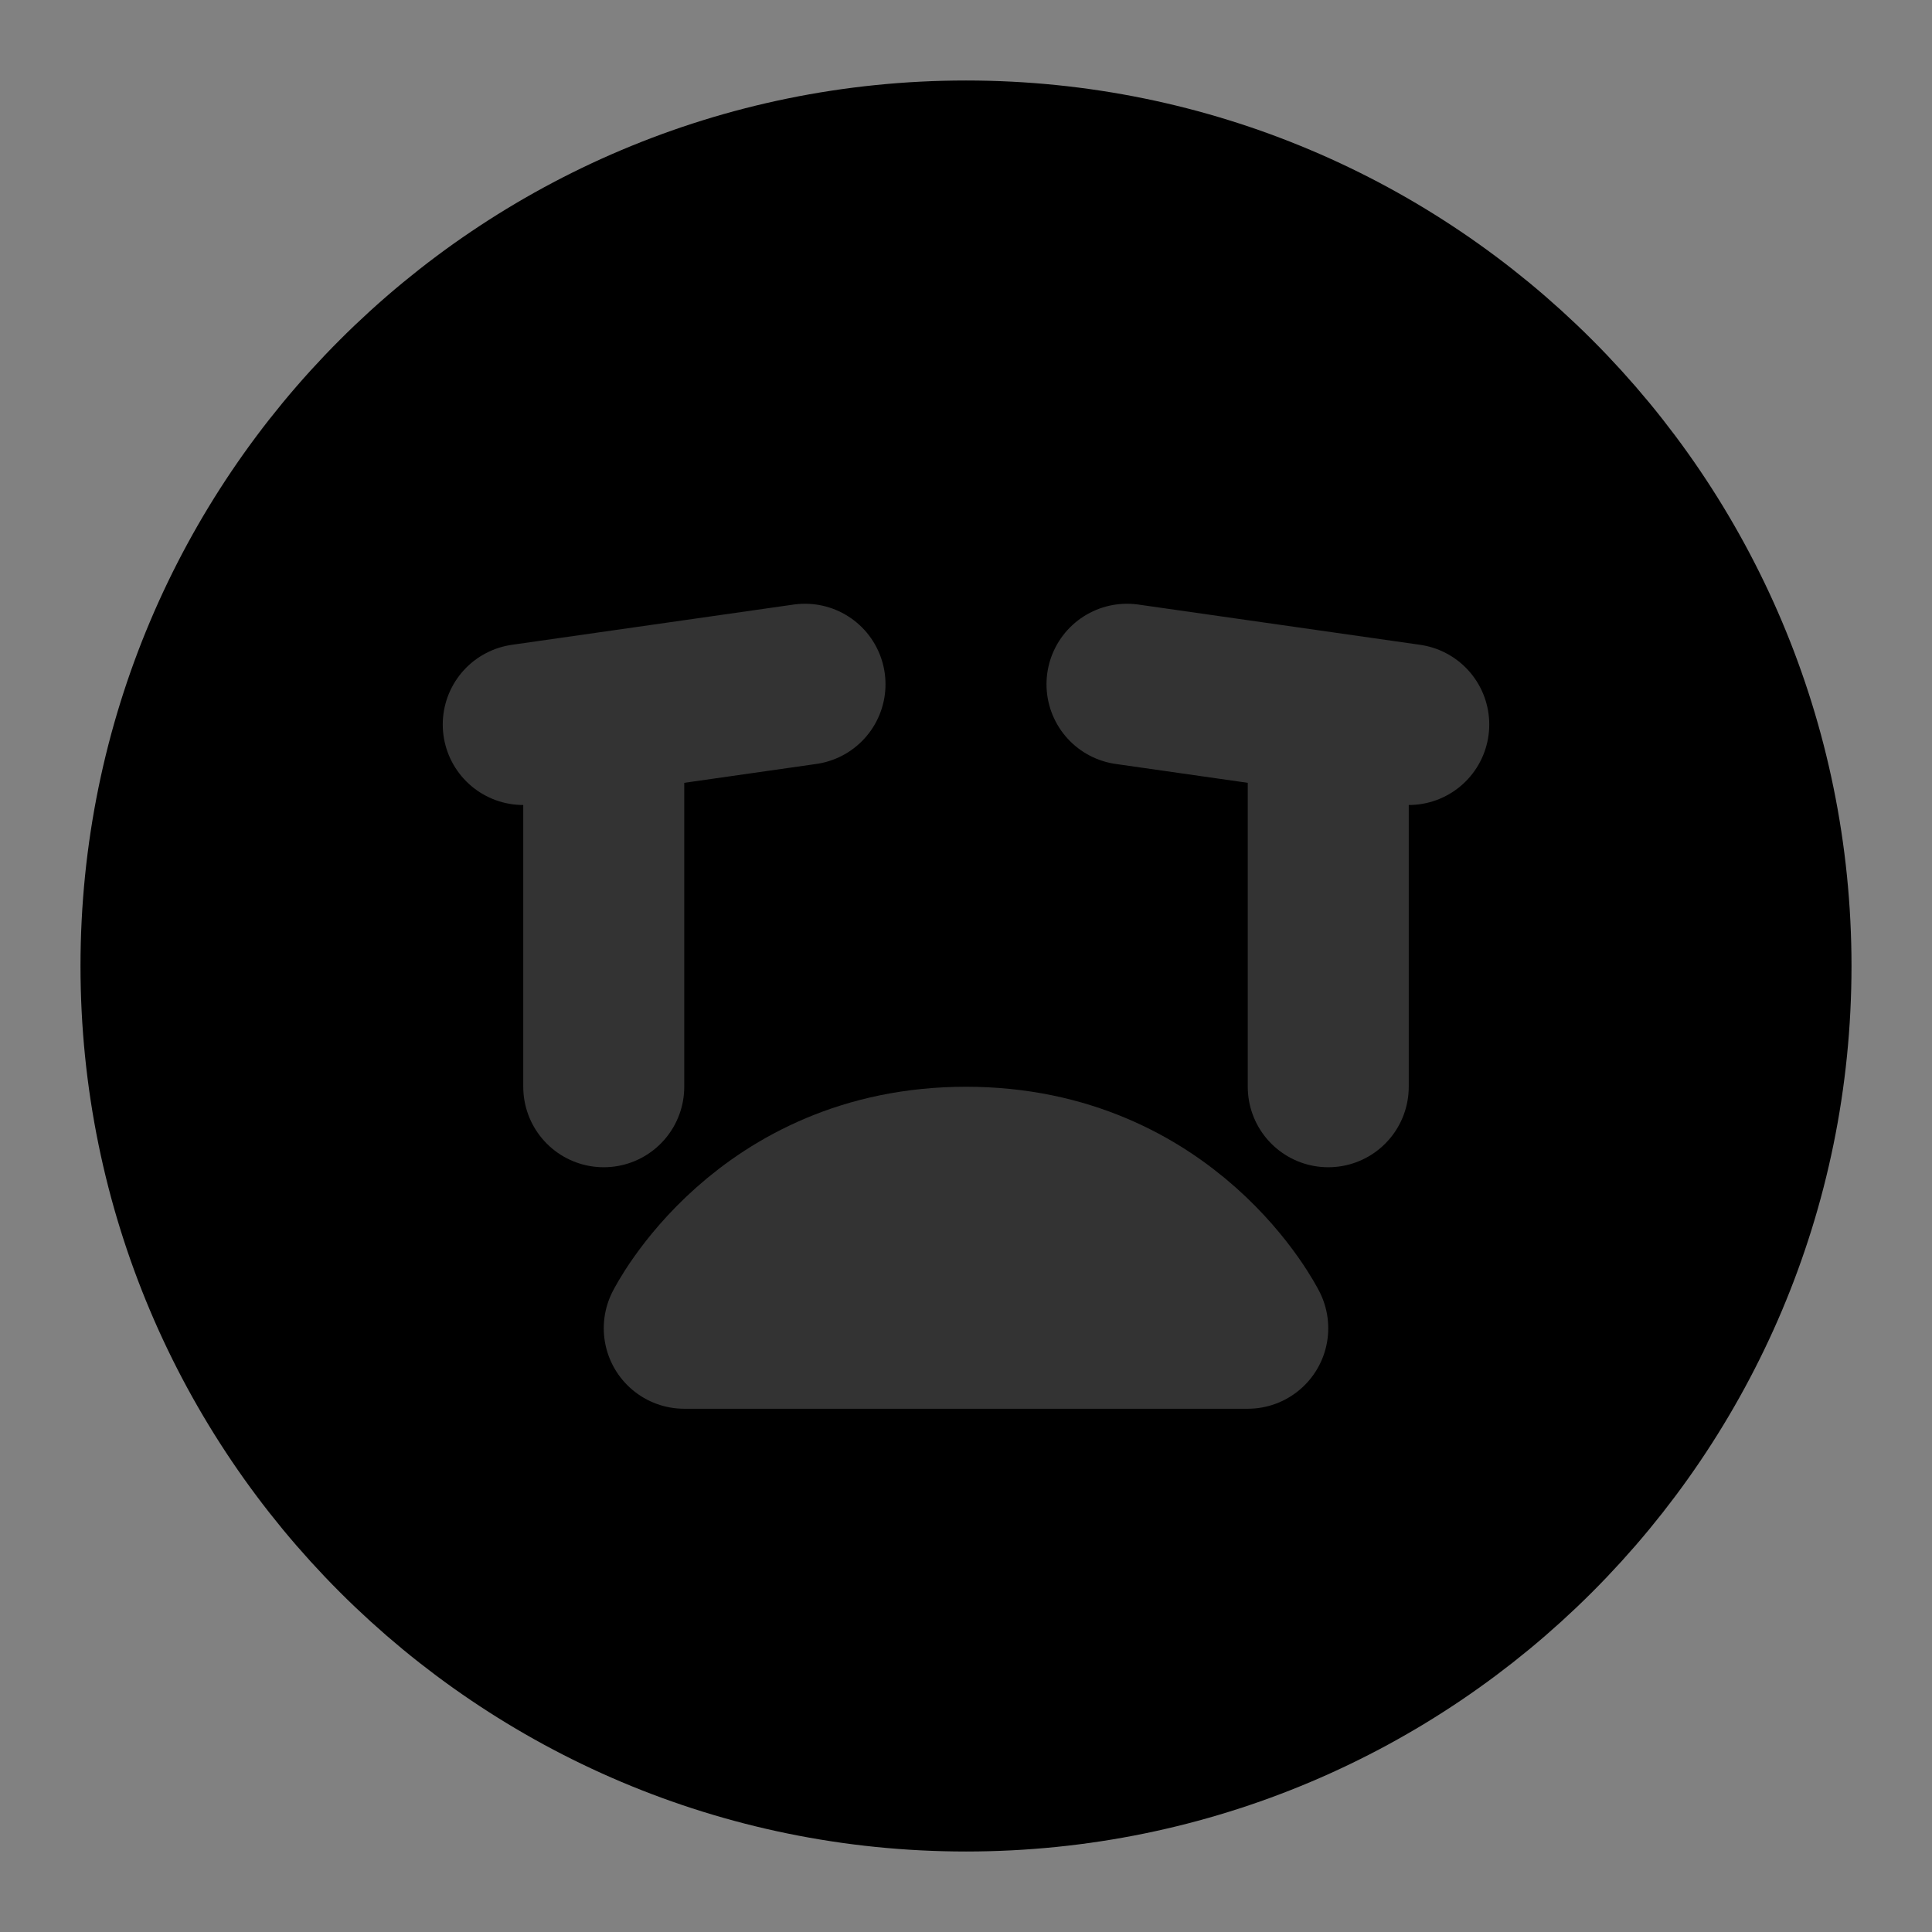 <svg width="48" height="48" viewBox="0 0 48 48" fill="none" xmlns="http://www.w3.org/2000/svg">
<rect x="0" y="0" width="48" height="48" fill="#808080" stroke="none"/>
<rect width="48" height="48" fill="white" fill-opacity="0.01"/>
<path d="M24 44C35.046 44 44 35.046 44 24C44 12.954 35.046 4 24 4C12.954 4 4 12.954 4 24C4 35.046 12.954 44 24 44Z" fill="null" stroke="black" stroke-width="4" stroke-linejoin="round"/>
<path d="M24 29C29 29 31 33 31 33H17C17 33 19 29 24 29Z" stroke="#333" stroke-width="4" stroke-linecap="round" stroke-linejoin="round"/>
<path d="M35 18L28 17" stroke="#333" stroke-width="4" stroke-linecap="round" stroke-linejoin="round"/>
<path d="M33 18V27" stroke="#333" stroke-width="4" stroke-linecap="round" stroke-linejoin="round"/>
<path d="M20 17L13 18" stroke="#333" stroke-width="4" stroke-linecap="round" stroke-linejoin="round"/>
<path d="M15 18V27" stroke="#333" stroke-width="4" stroke-linecap="round" stroke-linejoin="round"/>
</svg>
